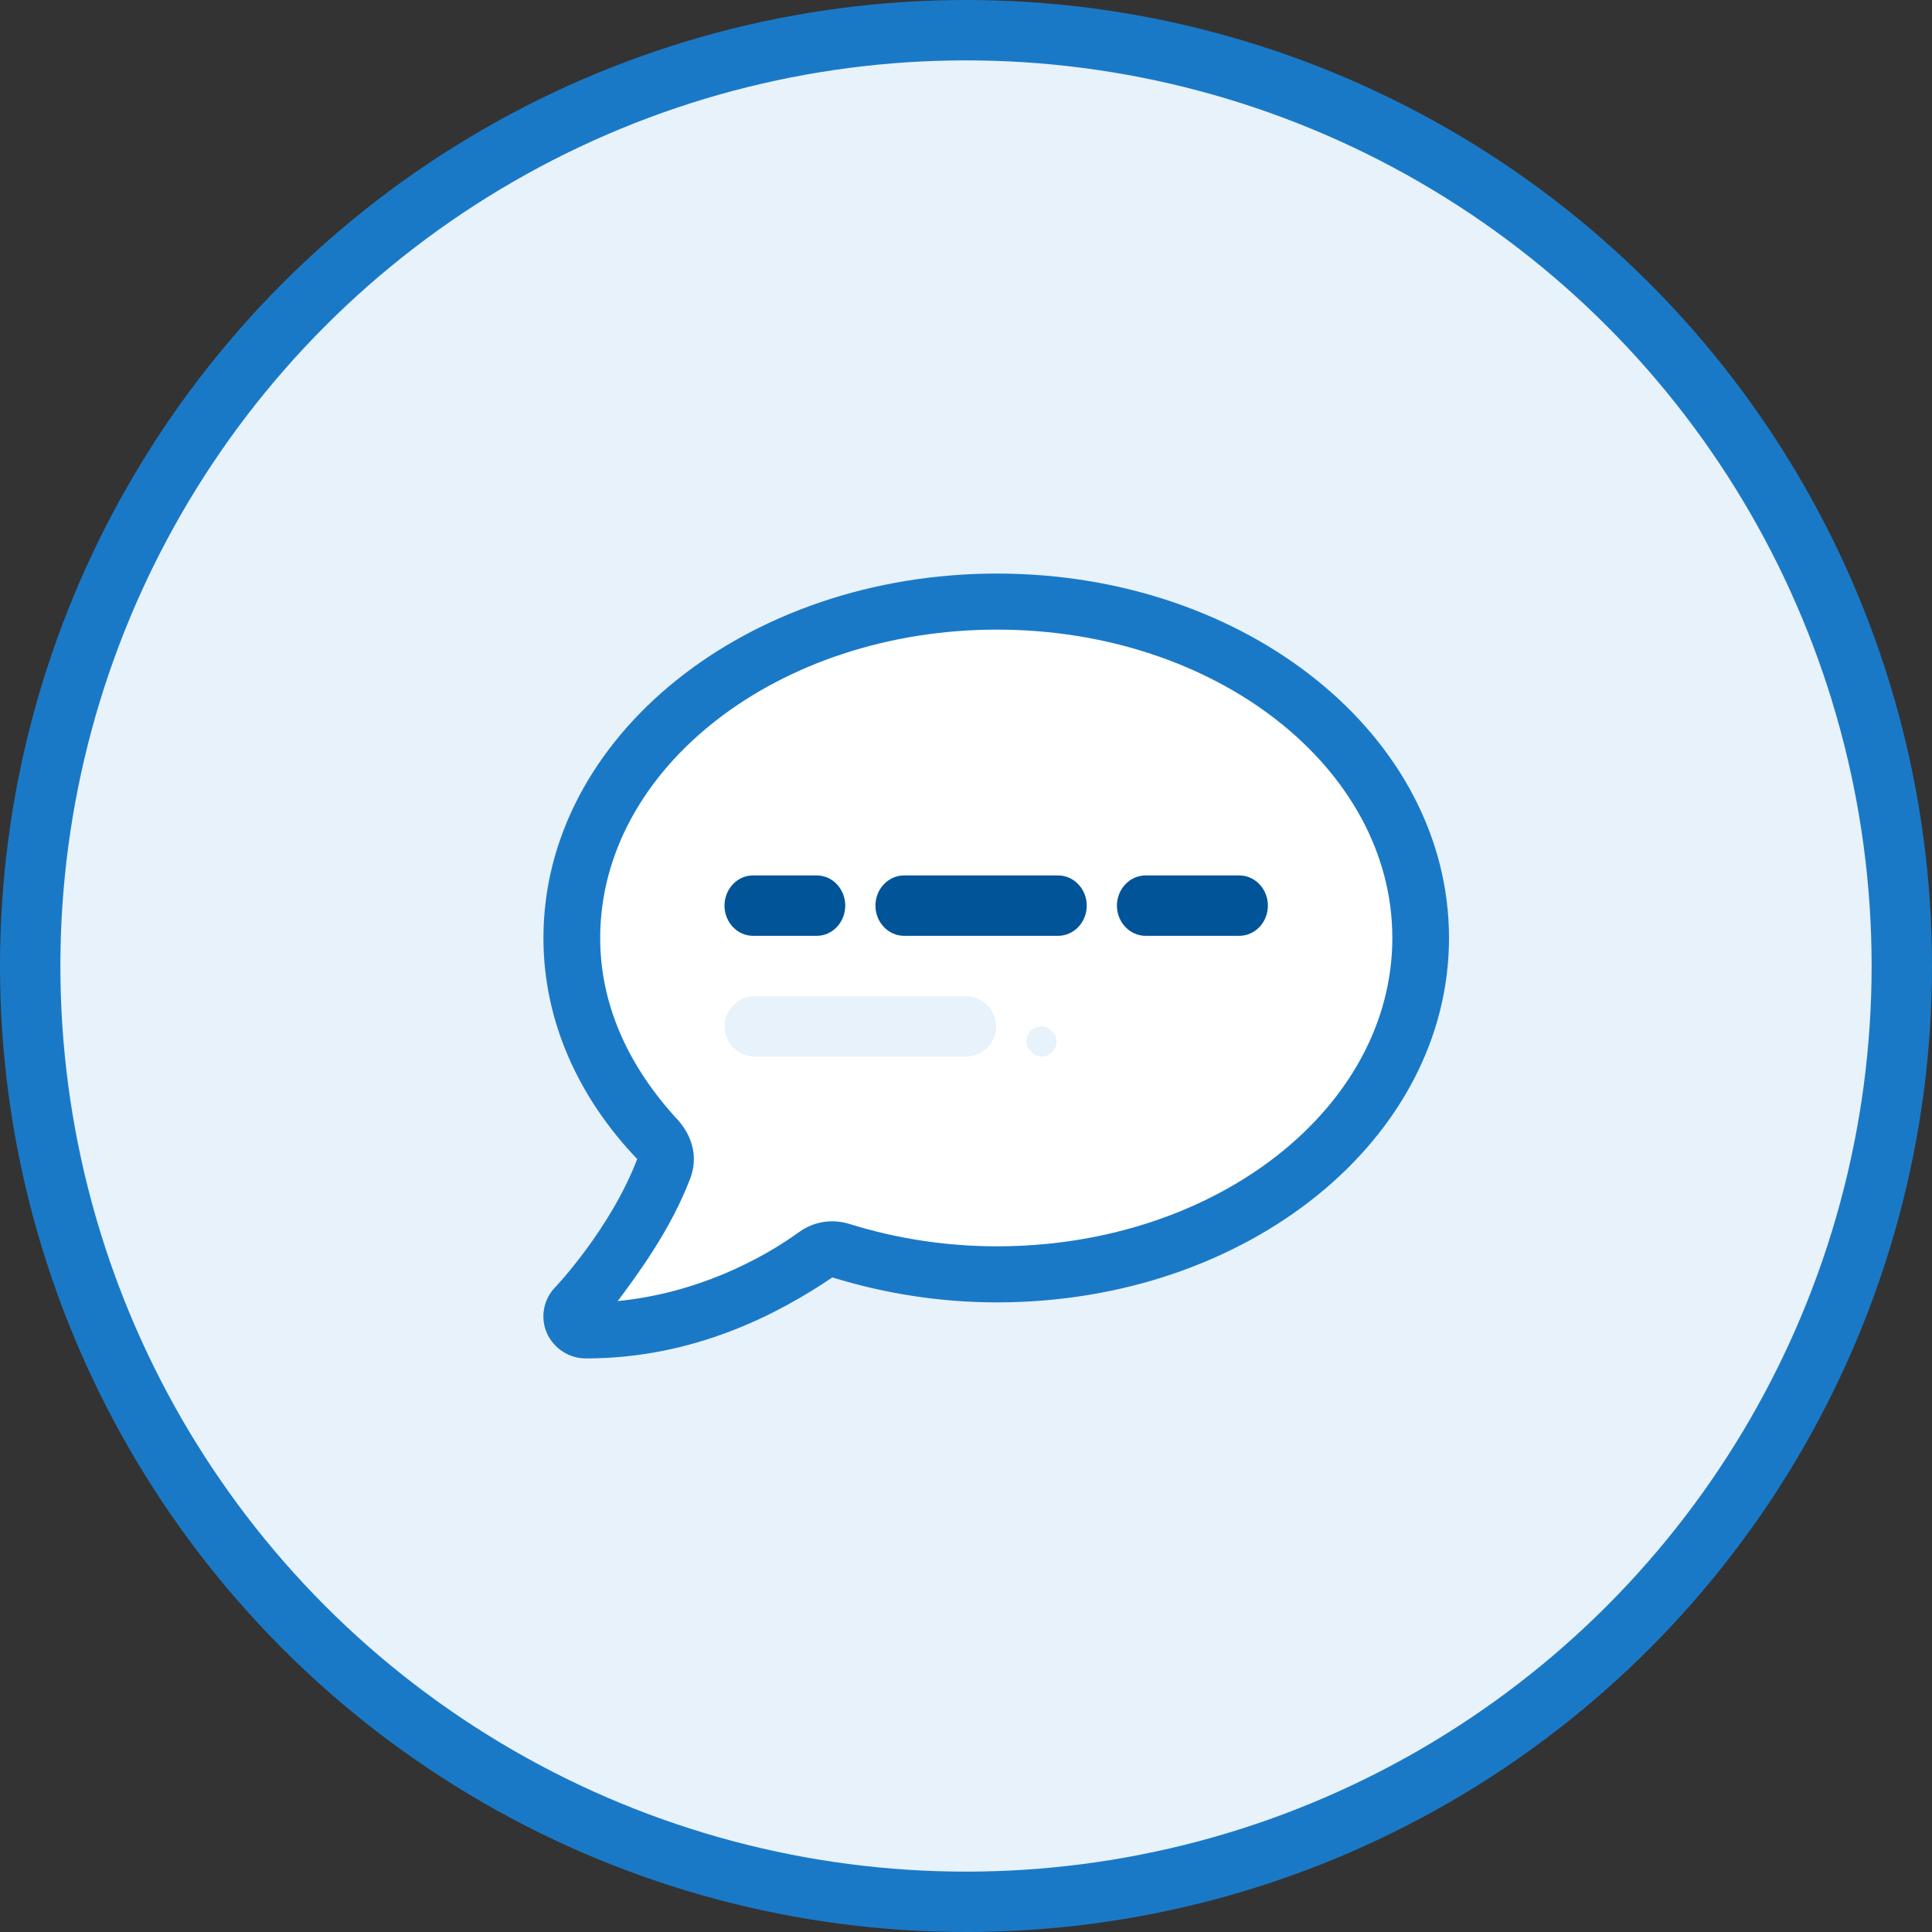 <svg width="64" height="64" viewBox="0 0 64 64" fill="none" xmlns="http://www.w3.org/2000/svg">
<rect x="0" y="0" width="64" height="64" fill="#333333" stroke="none"/>
<circle cx="32" cy="32" r="31" fill="#E7F2FB" stroke="#1A79C7" stroke-width="2"/>
<path d="M47 31.022C47 24.947 40.762 20 33.027 20C25.298 20 19 24.947 19 31.021C19 33.376 19.968 35.599 21.779 37.563C22.294 38.172 22.45 38.913 22.182 39.619L19.623 44C22.388 43.726 24.671 42.534 26.055 41.516C26.565 41.154 27.217 41.053 27.813 41.245C29.504 41.778 31.257 42.044 33.027 42.044C40.762 42.044 47 37.096 47 31.022Z" fill="white"/>
<path d="M33.027 20.857C40.276 20.857 46.123 25.442 46.123 31.071C46.123 36.701 40.276 41.286 33.027 41.286C31.369 41.286 29.726 41.039 28.141 40.546C27.582 40.368 26.972 40.461 26.494 40.797C25.196 41.74 23.057 42.845 20.465 43.099C21.117 42.221 22.212 40.748 22.857 39.058L22.864 39.039C23.115 38.385 22.969 37.698 22.486 37.134C20.789 35.313 19.882 33.253 19.882 31.071C19.882 25.441 25.784 20.857 33.027 20.857ZM33.027 19C24.733 19 18.002 24.403 18.002 31.071C18.002 33.836 19.171 36.367 21.108 38.395C20.235 40.688 18.415 42.625 18.386 42.647C17.997 43.053 17.894 43.648 18.114 44.156C18.341 44.663 18.843 45 19.408 45C23.017 45 25.812 43.506 27.573 42.316C29.275 42.841 31.107 43.143 33.026 43.143C41.326 43.143 48 37.738 48 31.071C48 24.405 41.326 19 33.026 19H33.027Z" fill="#1A79C7"/>
<path d="M25.01 33H31.99C32.545 33 33 33.45 33 34C33 34.55 32.545 35 31.99 35H25.01C24.455 35 24 34.55 24 34C24 33.45 24.455 33 25.01 33Z" fill="#E7F2FB"/>
<path d="M37.947 29H41.053C41.574 29 42 29.447 42 30C42 30.552 41.576 31 41.053 31H37.947C37.426 31 37 30.55 37 30C37 29.45 37.426 29 37.947 29Z" fill="#015498"/>
<path d="M24.941 29H27.059C27.577 29 28 29.45 28 30C28 30.55 27.577 31 27.059 31H24.941C24.423 31 24 30.55 24 30C24 29.45 24.423 29 24.941 29Z" fill="#015498"/>
<path d="M35.051 29C35.573 29 36 29.45 36 30C36 30.55 35.573 31 35.051 31H29.949C29.425 31 29 30.55 29 30C29 29.45 29.425 29 29.949 29H35.051Z" fill="#015498"/>
<rect x="34" y="34" width="1" height="1" rx="0.5" fill="#E7F2FB"/>
</svg>
